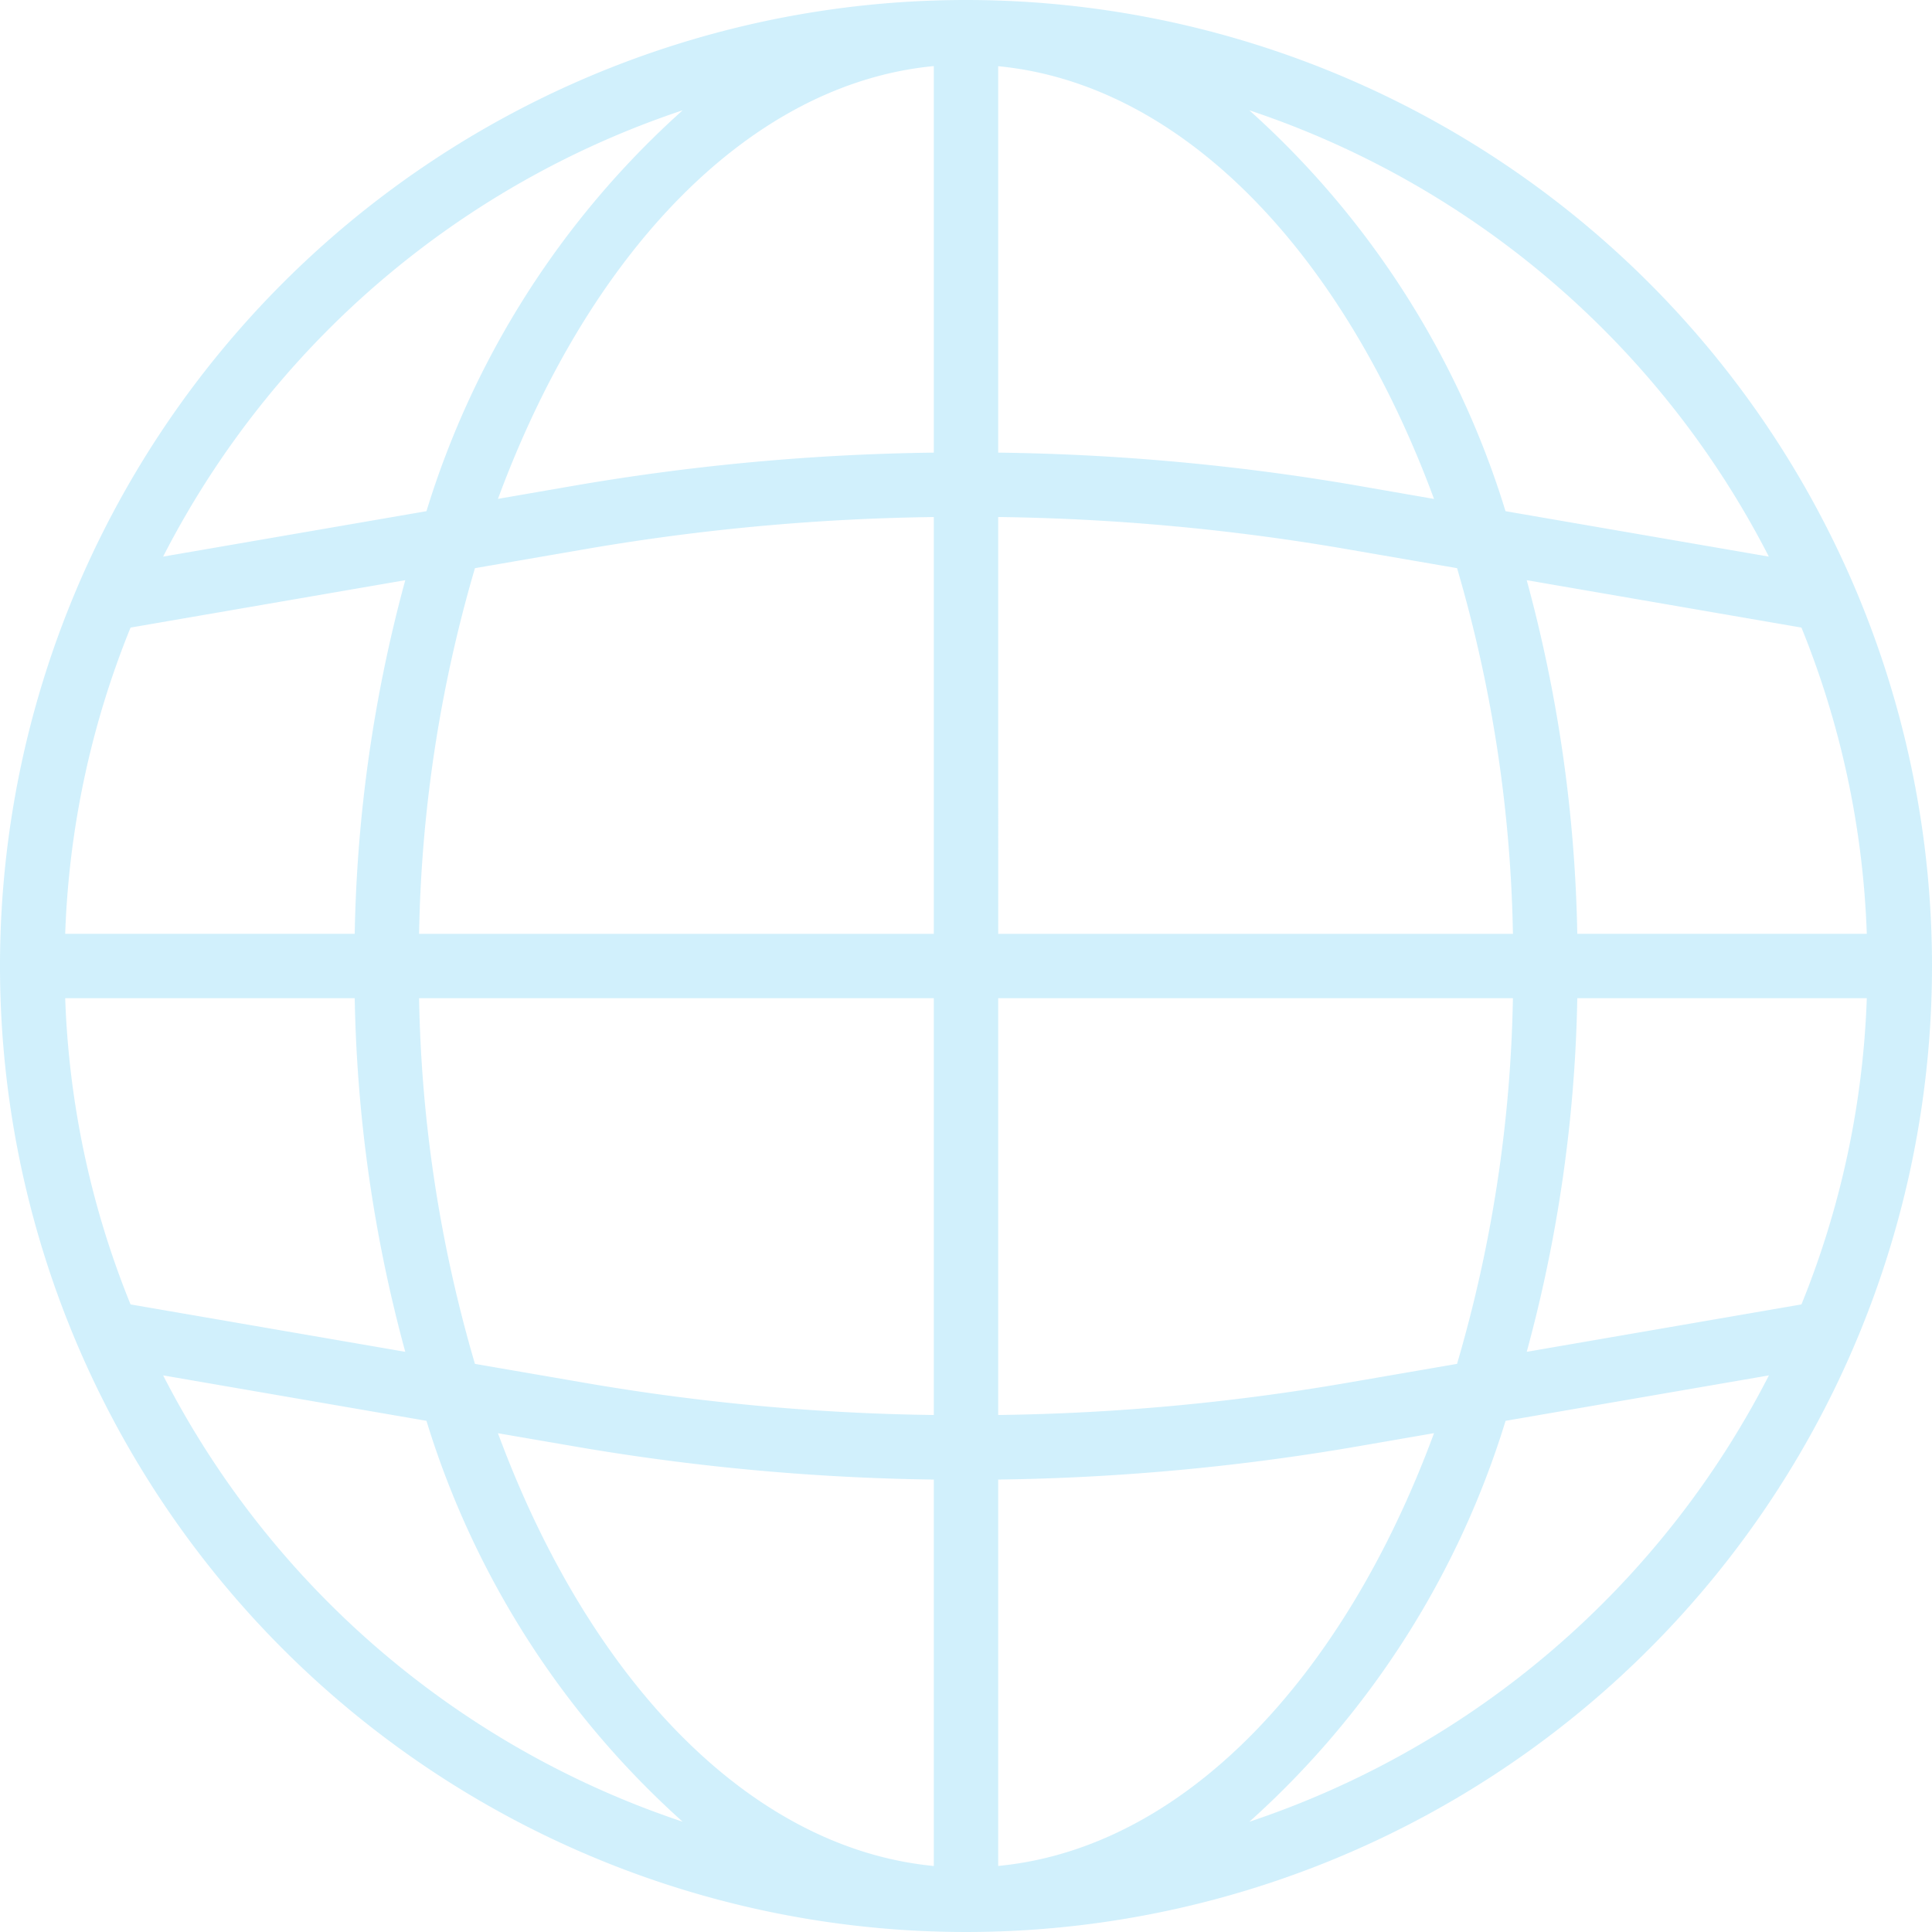 <svg xmlns="http://www.w3.org/2000/svg" width="302.536" height="302.536" viewBox="0 0 302.536 302.536">
  <path id="global" d="M151.268,0A151.268,151.268,0,1,0,302.536,151.268,151.269,151.269,0,0,0,151.268,0ZM282.094,204.261l-43.019,7.423a225.734,225.734,0,0,0,7.915-55.374h45.336a140.247,140.247,0,0,1-10.232,47.951ZM10.21,156.31H55.546a225.737,225.737,0,0,0,7.915,55.374l-43.019-7.423A140.248,140.248,0,0,1,10.21,156.31ZM20.442,98.275l43.019-7.423a225.736,225.736,0,0,0-7.915,55.374H10.21A140.247,140.247,0,0,1,20.442,98.275ZM156.31,80.959A346.876,346.876,0,0,1,210.364,85.9l17.8,3.07a216.436,216.436,0,0,1,8.748,57.26h-80.6Zm55.773-5a357.413,357.413,0,0,0-55.773-5.082V10.368c28.907,2.777,54.017,29.244,68.248,67.763Zm-65.857-5.082a357.351,357.351,0,0,0-55.768,5.082l-12.48,2.159c14.231-38.529,39.341-65.006,68.248-67.77ZM92.176,85.9a346.785,346.785,0,0,1,54.049-4.936v65.267h-80.6a216.438,216.438,0,0,1,8.748-57.26ZM65.626,156.311h80.6v65.267a346.875,346.875,0,0,1-54.054-4.936l-17.8-3.07a216.436,216.436,0,0,1-8.748-57.26ZM90.453,226.58a358.615,358.615,0,0,0,55.773,5.109V292.2c-28.907-2.78-54.017-29.247-68.248-67.766Zm65.857,5.109a358.58,358.58,0,0,0,55.768-5.109l12.48-2.159c-14.231,38.529-39.341,65.006-68.248,67.77Zm54.049-15.048a346.785,346.785,0,0,1-54.049,4.936V156.31h80.6a216.439,216.439,0,0,1-8.748,57.26Zm36.63-70.415a225.736,225.736,0,0,0-7.915-55.374l43.019,7.423a140.248,140.248,0,0,1,10.232,47.951Zm30-59.064-41.237-7.115a139.044,139.044,0,0,0-40.117-62.777,141.852,141.852,0,0,1,81.353,69.893ZM106.9,17.268A139.044,139.044,0,0,0,66.78,80.046L25.543,87.161A141.855,141.855,0,0,1,106.9,17.268ZM25.544,215.375,66.78,222.49A139.044,139.044,0,0,0,106.9,285.267a141.852,141.852,0,0,1-81.353-69.893Zm170.1,69.893a139.043,139.043,0,0,0,40.117-62.777l41.237-7.115a141.855,141.855,0,0,1-81.353,69.893Zm0,0" fill="#0eafed" opacity="0.19"/>
</svg>
